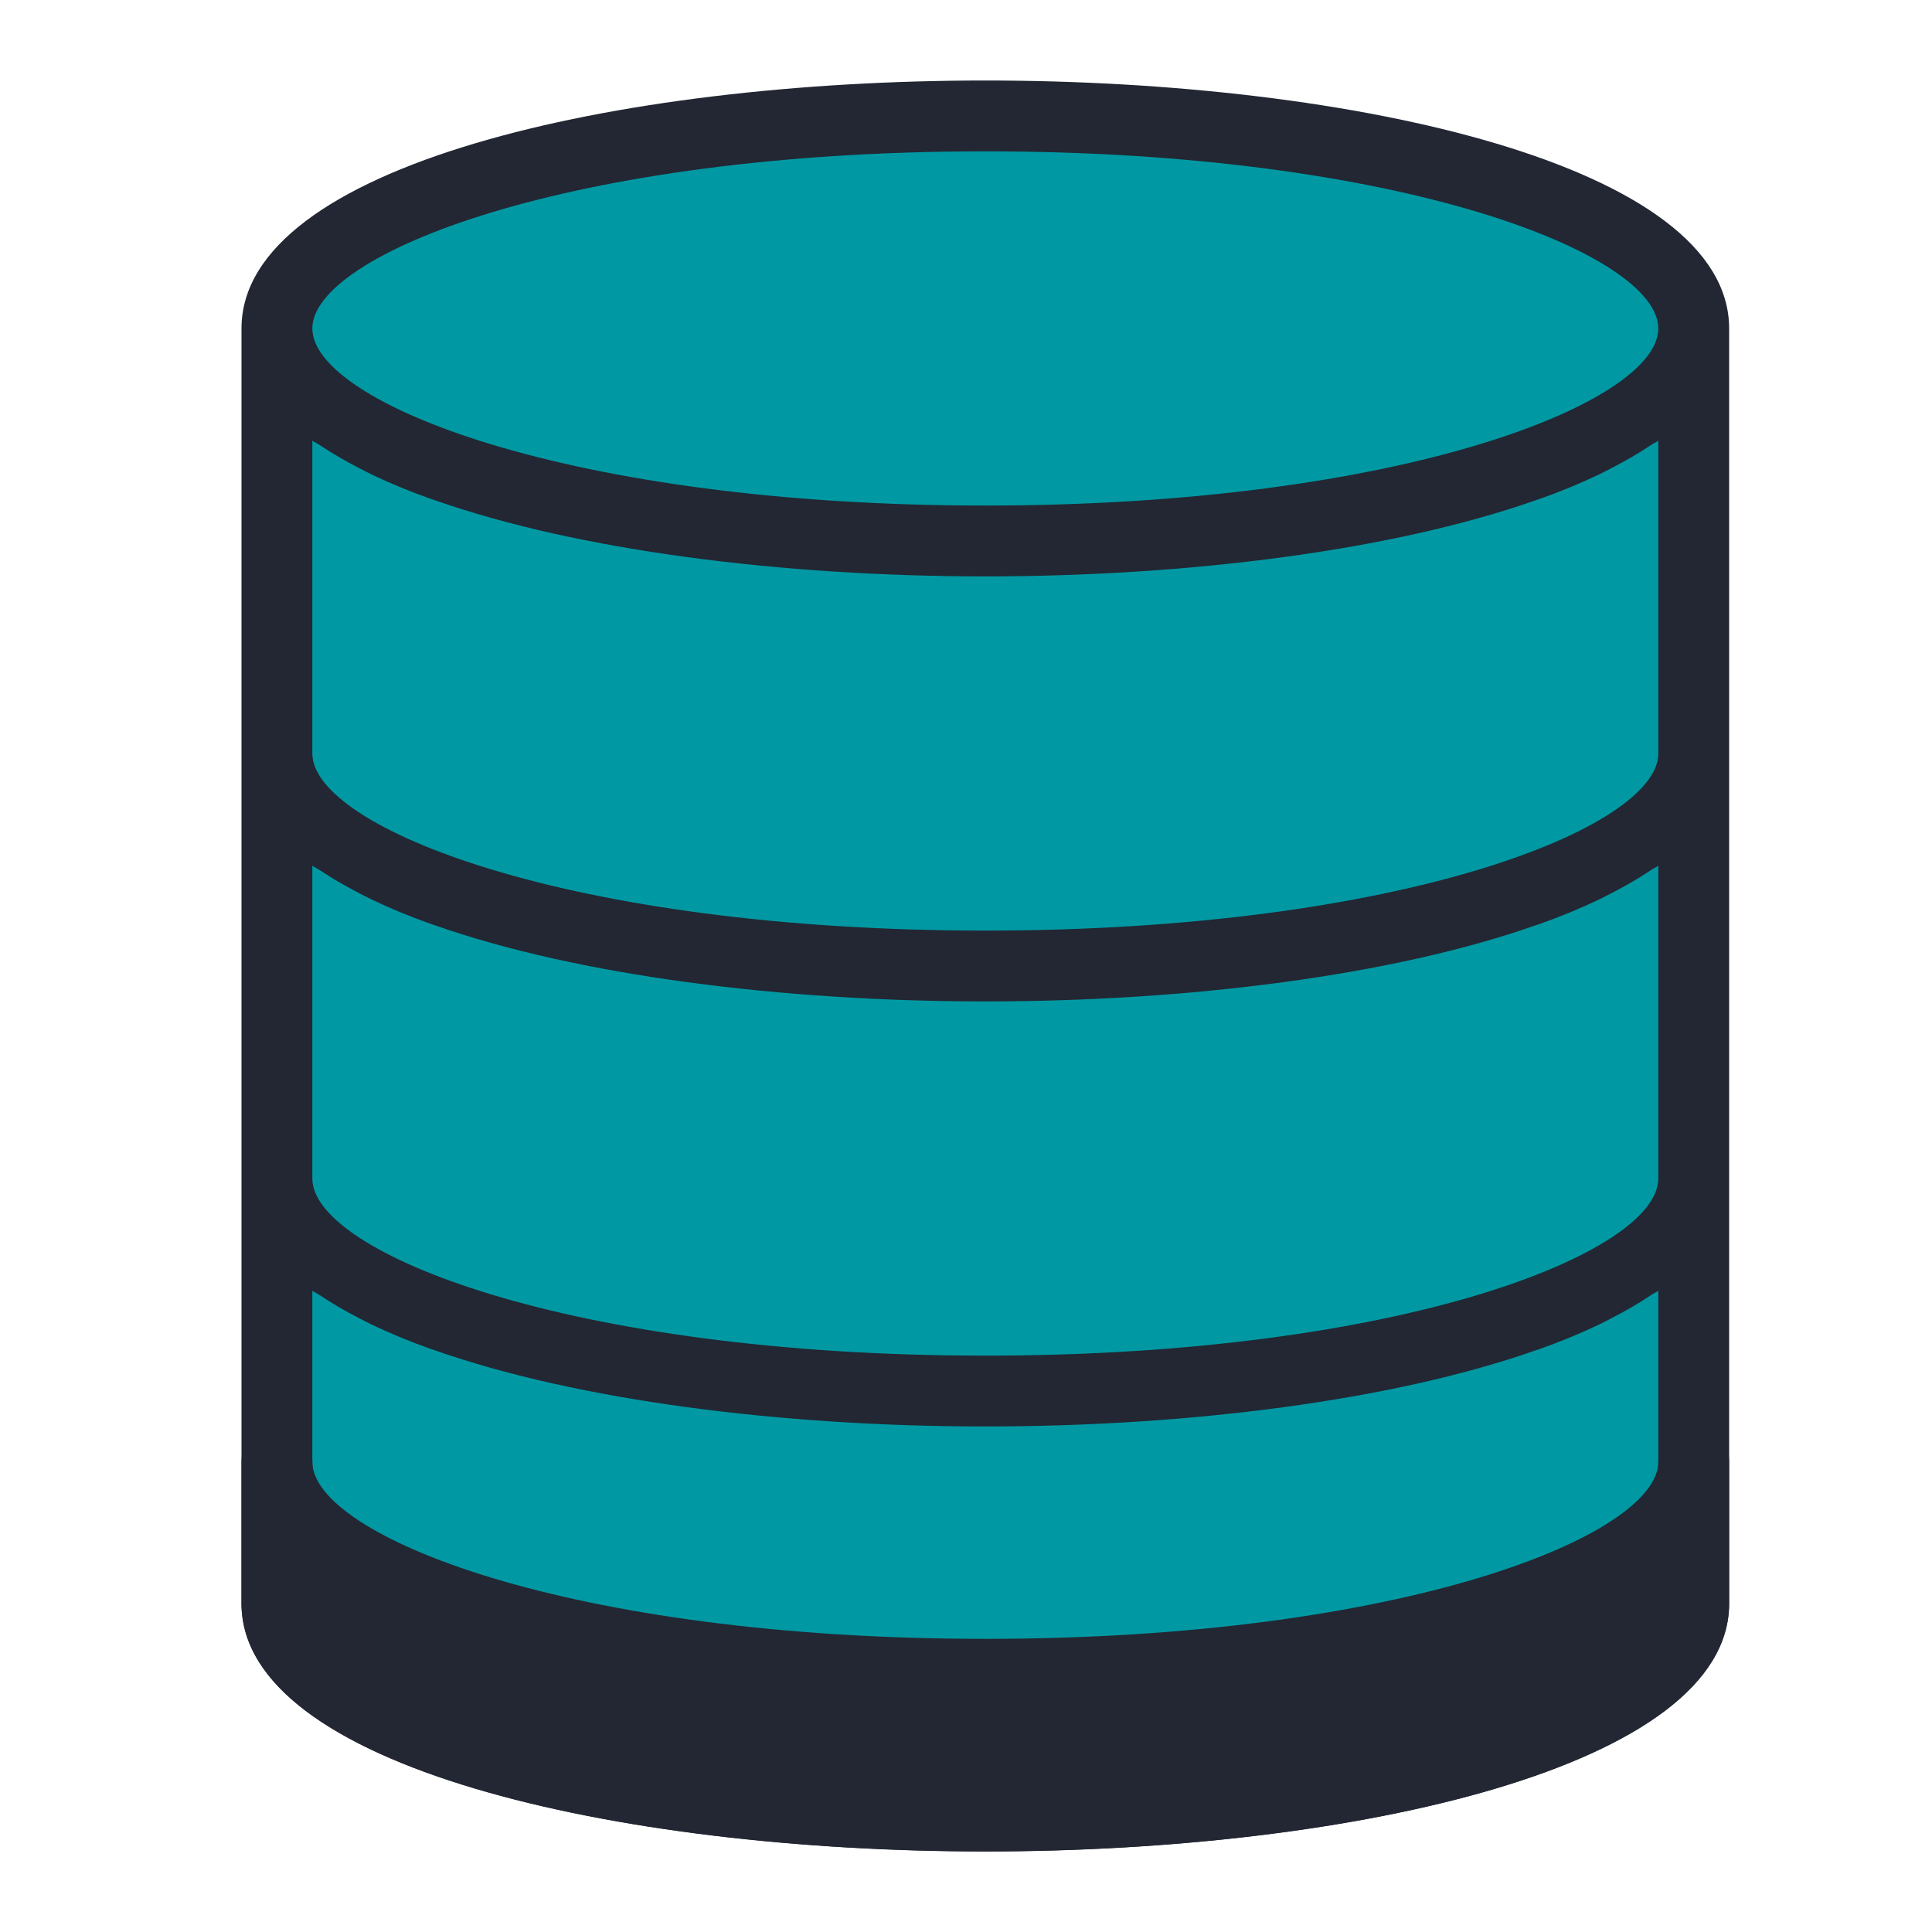 <svg width="120" height="120" viewBox="0 0 120 120" fill="none" xmlns="http://www.w3.org/2000/svg">
<g clip-path="url(#clip0_1155_47009)">
<path d="M61.203 7.202C36.915 7.202 17.203 13.098 17.203 20.402V99.602C17.203 106.906 36.915 112.802 61.203 112.802C85.491 112.802 105.203 106.906 105.203 99.602V20.402C105.203 13.098 85.491 7.202 61.203 7.202Z" fill="#0099A3"/>
<path d="M103 99.6C103 104.194 87.098 110.6 61.2 110.6C35.302 110.6 19.4 104.194 19.4 99.6V80.174C19.532 80.266 19.717 80.346 19.853 80.442C20.601 80.944 21.419 81.419 22.317 81.881C22.568 82.004 22.801 82.136 23.061 82.26C24.209 82.809 25.445 83.324 26.783 83.795C26.854 83.822 26.928 83.844 26.999 83.866C35.882 86.994 48.572 88.6 61.2 88.6C73.828 88.6 86.518 86.994 95.401 83.866C95.472 83.844 95.546 83.822 95.617 83.795C96.885 83.351 98.127 82.838 99.339 82.26C99.599 82.136 99.832 82.004 100.083 81.881C100.98 81.419 101.799 80.944 102.547 80.442C102.683 80.346 102.868 80.266 103 80.174V99.6ZM61.2 9.4C87.098 9.4 103 15.806 103 20.4C103 24.994 87.098 31.4 61.2 31.4C35.302 31.4 19.4 24.994 19.4 20.4C19.4 15.806 35.302 9.4 61.2 9.4ZM22.317 29.081C22.568 29.204 22.801 29.336 23.061 29.459C24.209 30.009 25.445 30.524 26.783 30.995C26.854 31.022 26.928 31.044 26.999 31.066C35.882 34.194 48.572 35.8 61.2 35.8C73.828 35.8 86.518 34.194 95.401 31.066C95.472 31.044 95.546 31.022 95.617 30.995C96.885 30.551 98.127 30.038 99.339 29.459C99.599 29.336 99.832 29.204 100.083 29.081C100.98 28.619 101.799 28.144 102.547 27.642C102.683 27.546 102.868 27.466 103 27.374V46.8C103 51.394 87.098 57.8 61.2 57.8C35.302 57.8 19.4 51.394 19.4 46.8V27.374C19.532 27.466 19.717 27.546 19.853 27.642C20.601 28.144 21.419 28.619 22.317 29.081ZM19.4 73.2V53.774C19.532 53.866 19.717 53.946 19.853 54.042C20.601 54.544 21.419 55.019 22.317 55.481C22.568 55.604 22.801 55.736 23.061 55.859C24.209 56.41 25.445 56.924 26.783 57.395C26.854 57.422 26.928 57.444 26.999 57.466C35.882 60.594 48.572 62.2 61.2 62.2C73.828 62.2 86.518 60.594 95.401 57.466C95.472 57.444 95.546 57.422 95.617 57.395C96.885 56.951 98.127 56.438 99.339 55.859C99.599 55.736 99.832 55.604 100.083 55.481C100.98 55.019 101.799 54.544 102.547 54.042C102.683 53.946 102.868 53.866 103 53.774V73.2C103 77.794 87.098 84.2 61.2 84.2C35.302 84.2 19.4 77.794 19.4 73.2ZM107.4 99.6V20.4C107.4 10.289 84.159 5 61.2 5C38.241 5 15 10.289 15 20.4V99.6C15 109.711 38.241 115 61.2 115C84.159 115 107.4 109.711 107.4 99.6Z" fill="#222733"/>
<path d="M107.4 99.592V90.792C107.4 89.578 106.414 88.592 105.2 88.592C103.986 88.592 103 89.578 103 90.792C103 95.385 87.098 101.792 61.2 101.792C35.302 101.792 19.4 95.385 19.4 90.792C19.4 89.578 18.414 88.592 17.2 88.592C15.986 88.592 15 89.578 15 90.792V99.592C15 109.703 38.241 114.992 61.2 114.992C84.159 114.992 107.4 109.703 107.4 99.592Z" fill="#222733"/>
</g>
<defs>
<clipPath id="clip0_1155_47009">
<rect width="120" height="120" fill="white"/>
</clipPath>
</defs>
</svg>

